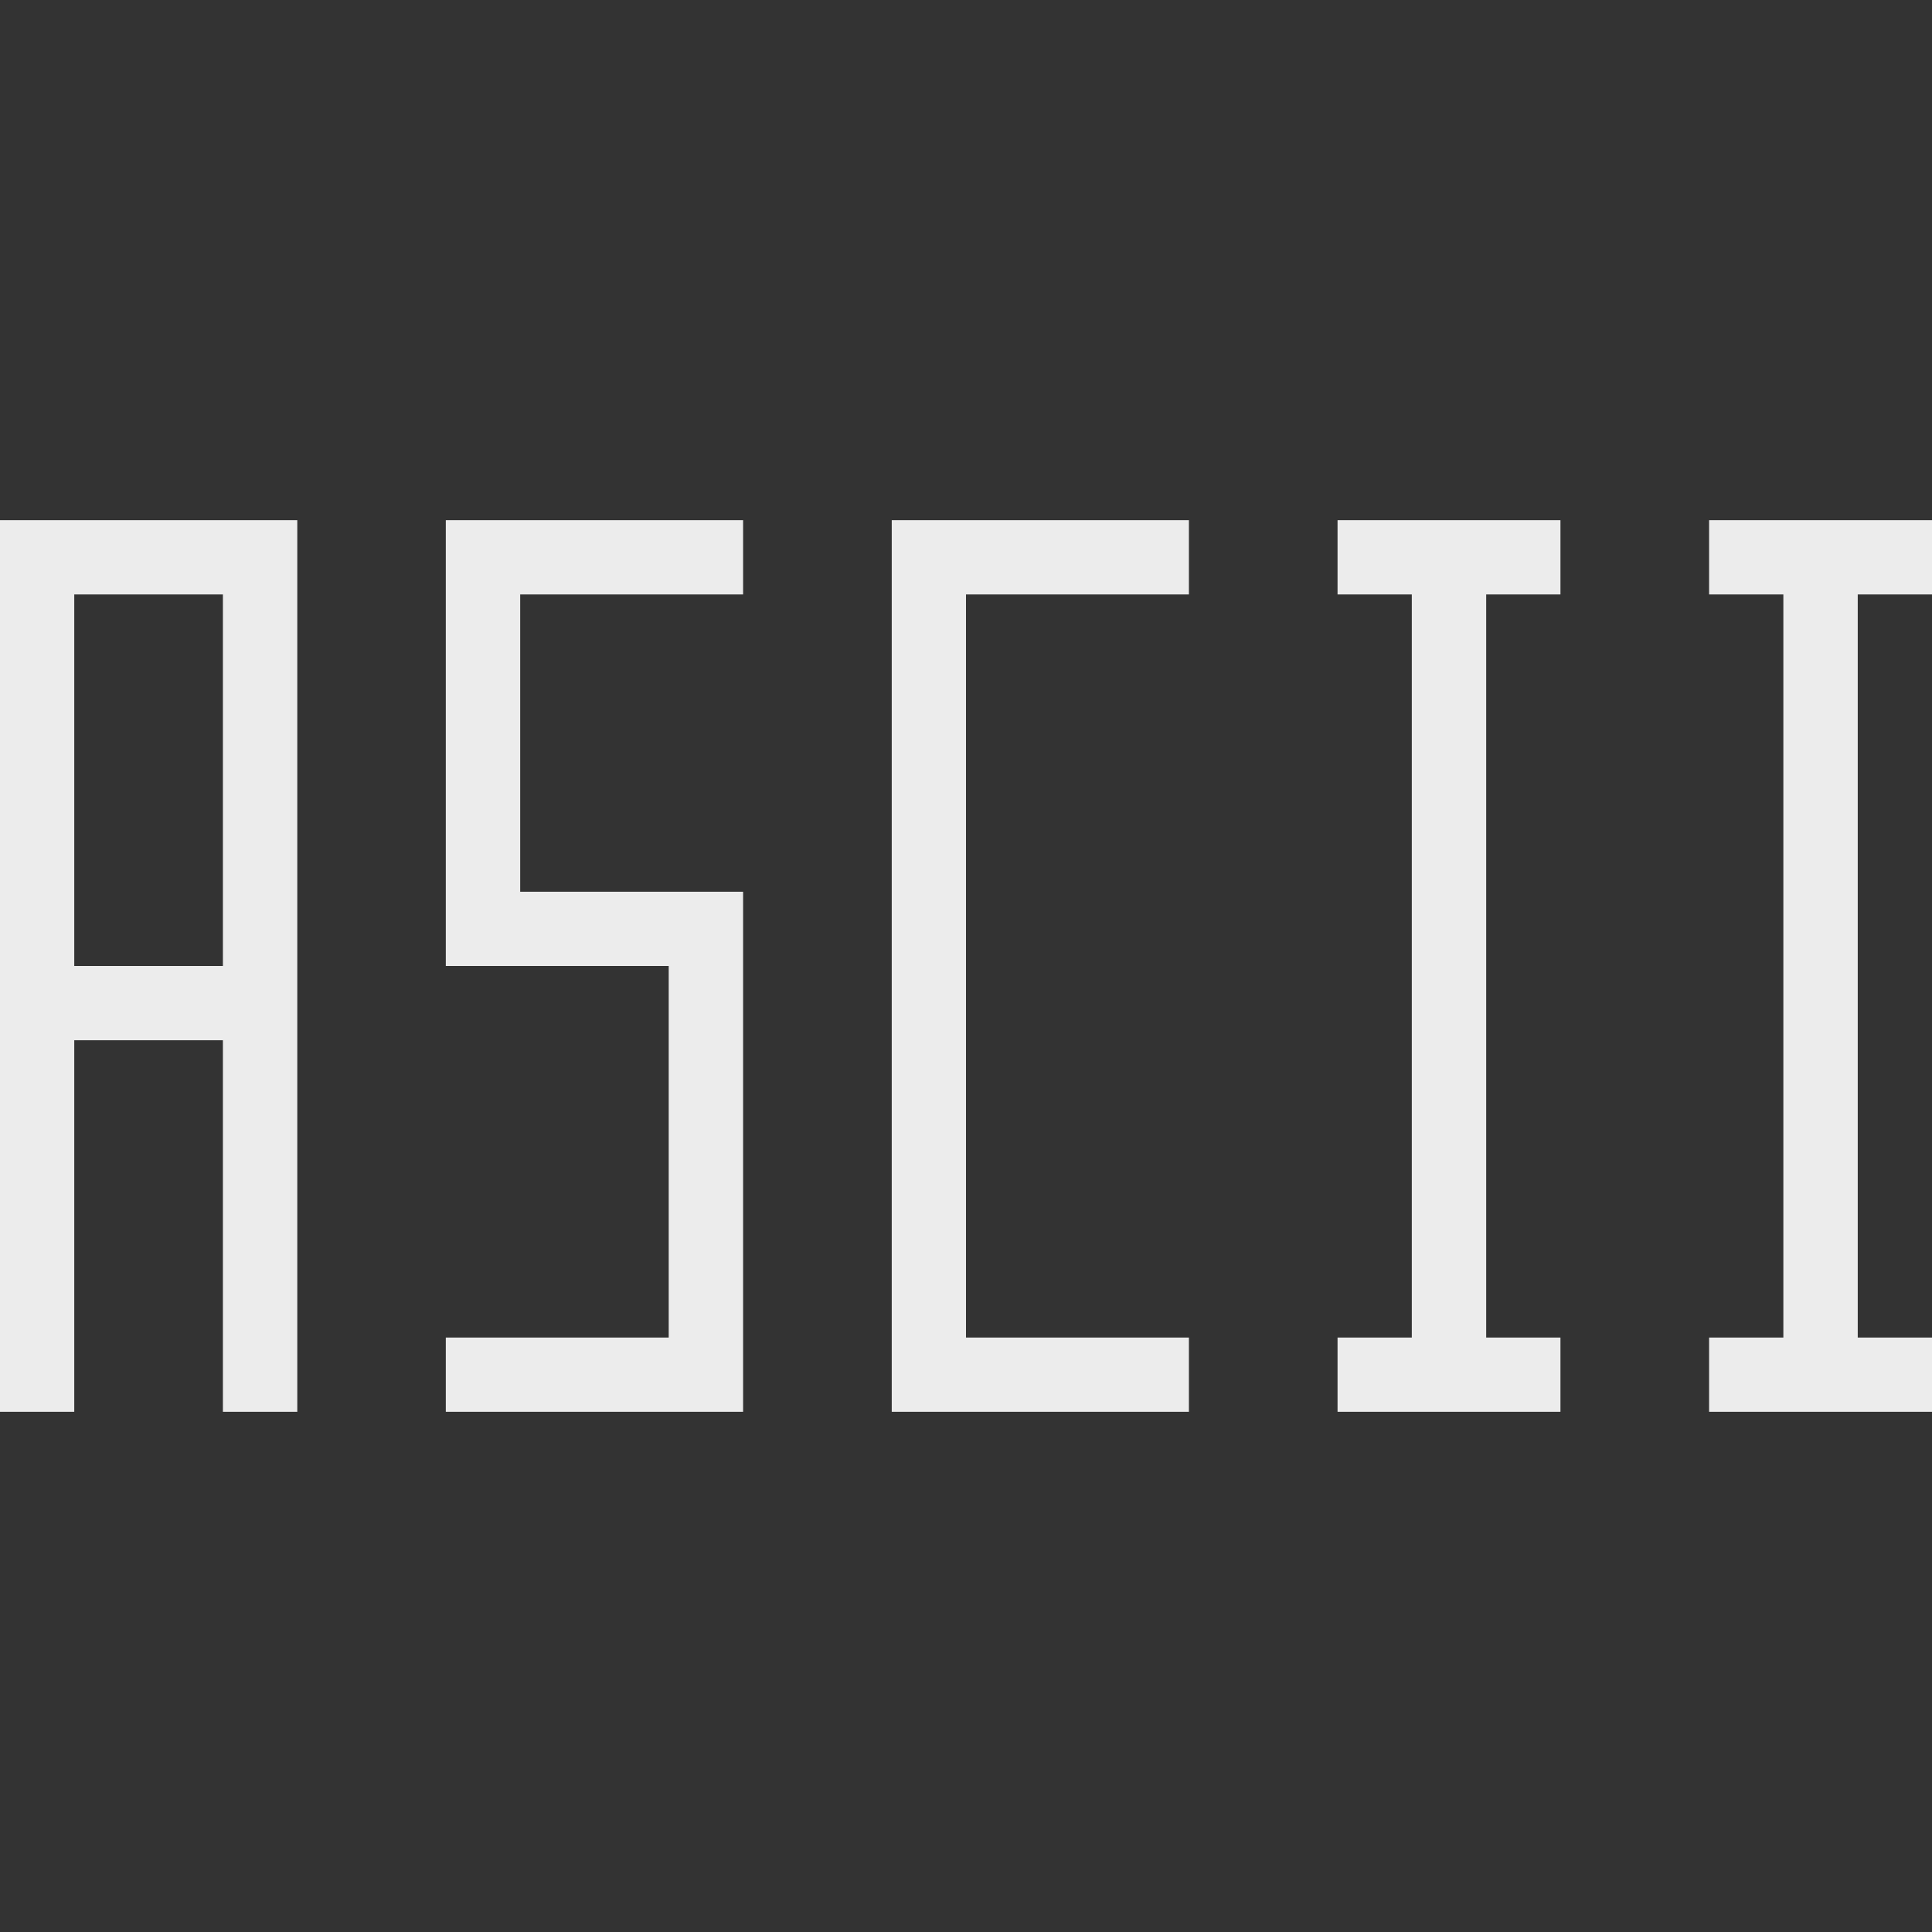 <svg width="16" height="16">
  <rect width="100%" height="100%" fill="#333333" stroke="none"/>
  <path fill="currentColor" fill-rule="evenodd" d="M0 4.308v7.384h.615V8.615h1.231v3.077h.616V4.308H0Zm3.692 0V8h1.846v3.077H3.692v.615h2.462V7.385H4.308V4.923h1.846v-.615H3.692Zm3.693 0v7.384h2.461v-.615H8V4.923h1.846v-.615H7.385Zm3.692 0v.615h.615v6.154h-.615v.615h1.846v-.615h-.615V4.923h.615v-.615h-1.846Zm3.077 0v.615h.615v6.154h-.615v.615H16v-.615h-.615V4.923H16v-.615h-1.846ZM.615 4.923h1.231V8H.615V4.923Z" color="#ececec"/>
</svg>
